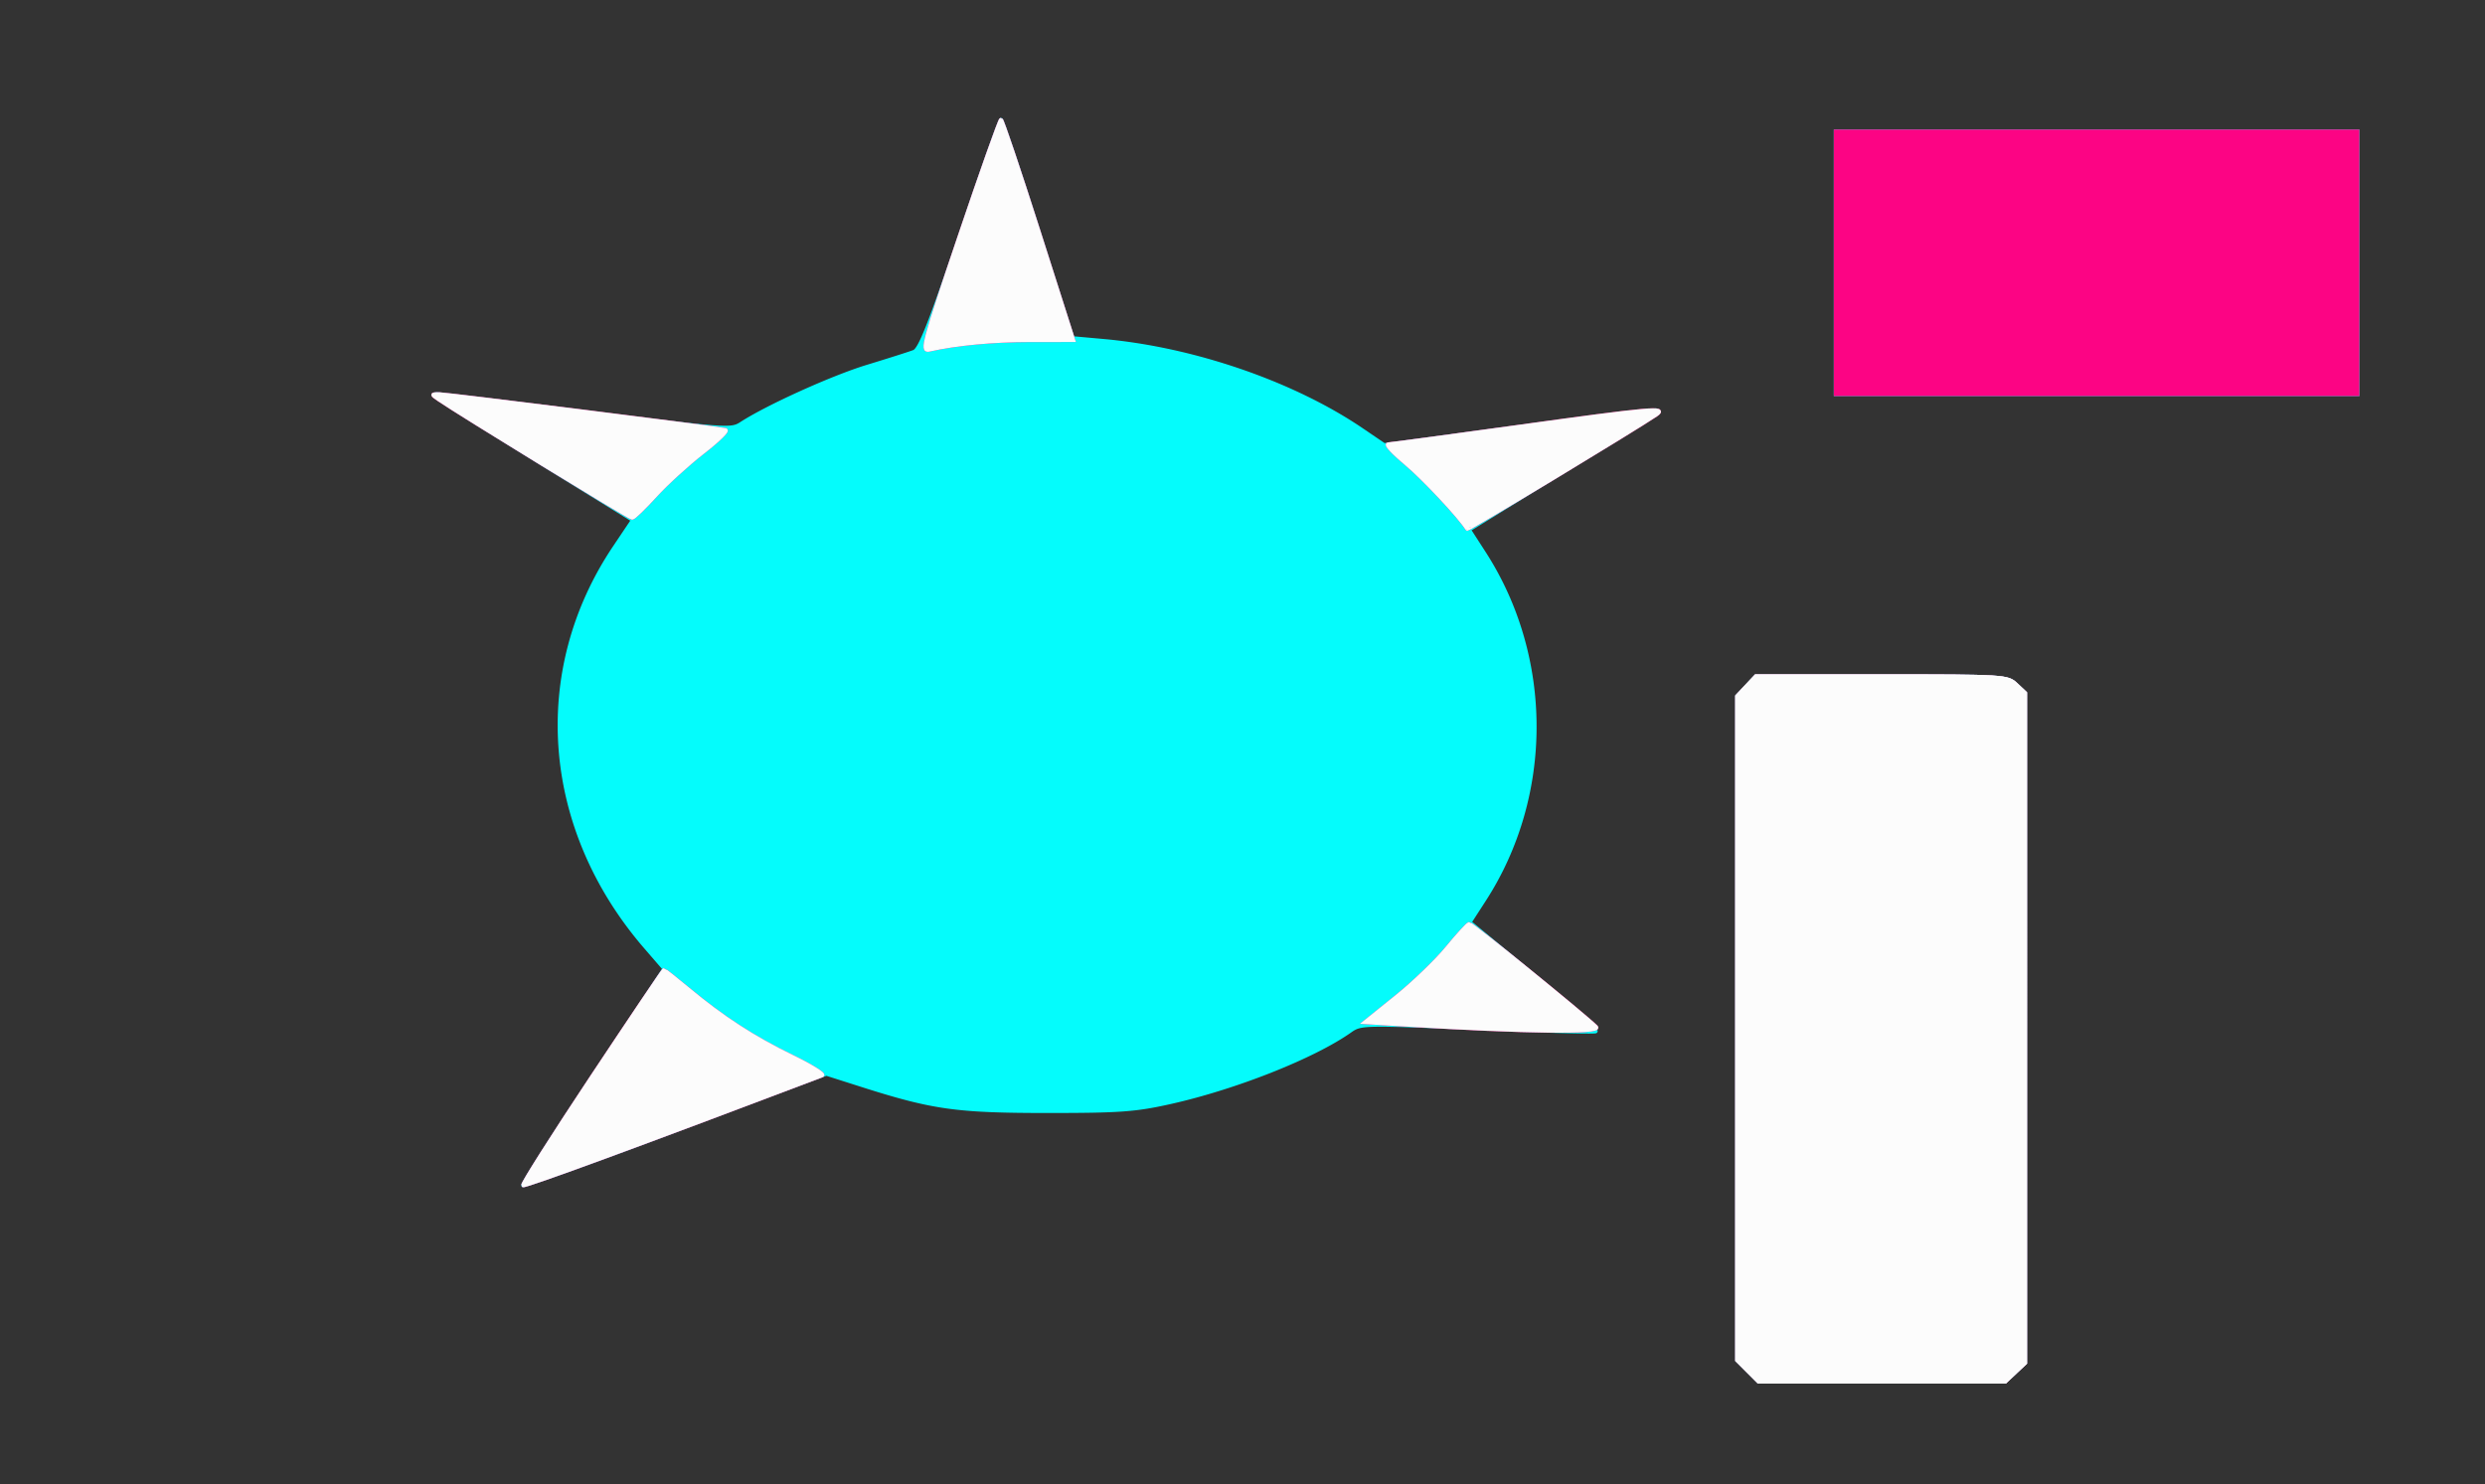 <!DOCTYPE svg PUBLIC "-//W3C//DTD SVG 1.1//EN" "http://www.w3.org/Graphics/SVG/1.1/DTD/svg11.dtd">
<svg xmlns="http://www.w3.org/2000/svg" viewBox="0 0 643 384">
<rect x="0" y="0" width="643" height="384" fill="#333333" stroke="none"/>
<path fill="#04fcfc" stroke="#04fcfc" d="M248.5 60.644c-7.842 23.232-10.432 29.791-12 30.401-1.1.427-6.501 2.148-12.002 3.823-9.089 2.769-25.884 10.363-32.708 14.789-2.624 1.702-3.909 1.606-40-2.985-20.51-2.608-37.965-4.721-38.79-4.695-1.737.054.082 1.253 29.141 19.221l21.641 13.38-4.728 7.042c-21.596 32.172-18.442 72.828 8.026 103.458l4.82 5.578-18.52 27.769c-10.186 15.273-18.29 27.998-18.01 28.278.28.281 18.046-6.097 39.48-14.172l38.971-14.682 9.339 2.975c18.281 5.822 24.399 6.676 47.84 6.676 18.855 0 22.777-.286 31.881-2.324 16.854-3.774 37.059-11.788 46.444-18.422 2.772-1.96 3.391-1.973 32.552-.726 16.349.699 30.286 1.084 30.971.856.685-.228-6.365-6.674-15.667-14.323l-16.913-13.909 3.785-5.856c17.422-26.955 17.386-62.693-.09-89.732l-3.876-5.997 8.707-5.362a9534.9 9534.9 0 0 1 24.963-15.283c8.942-5.457 15.617-10.06 14.834-10.229-.783-.169-16.953 1.782-35.935 4.336l-34.511 4.644-5.823-3.952c-17.753-12.048-43.474-20.906-66.801-23.003l-7.98-.718-9.008-28.25c-4.955-15.538-9.239-28.246-9.521-28.24-.282.005-5.012 13.34-10.512 29.634M475 68v34h135V34H475v34m-23.076 109.581-2.424 2.58v171.794l2.773 2.772 2.772 2.773h63.794l2.58-2.424 2.581-2.425V179.349l-2.314-2.175c-2.279-2.14-2.822-2.174-34.826-2.174h-32.511l-2.425 2.581" fill-rule="evenodd"/>
<path fill="#fc0484" stroke="#fc0484" d="M248.355 61.005c-9.258 27.358-9.957 29.938-8 29.497 7.038-1.587 16.523-2.488 26.255-2.494L277.719 88l-9.101-28.5c-5.006-15.675-9.33-28.494-9.61-28.488-.279.007-5.073 13.504-10.653 29.993M475 68v34h135V34H475v34m-361.473 35.354c5.265 3.614 49.412 30.646 50.05 30.646.402 0 3.088-2.588 5.968-5.75 2.879-3.162 8.43-8.225 12.334-11.25 3.905-3.025 6.541-5.603 5.86-5.728-3.842-.708-72.207-9.272-74.015-9.272-2.129 0-2.132.025-.197 1.354M392 110.562c-17.325 2.401-32.086 4.382-32.802 4.402-.716.02 1.35 2.243 4.59 4.939 4.51 3.754 14.056 13.952 15.853 16.936.178.296 43.545-25.901 48.832-29.497 3.023-2.057-.874-1.713-36.473 3.22m59.924 67.019-2.424 2.58v171.794l2.773 2.772 2.772 2.773h63.794l2.58-2.424 2.581-2.425V179.349l-2.314-2.175c-2.279-2.14-2.822-2.174-34.826-2.174h-32.511l-2.425 2.581m-77.465 67.721c-2.772 3.375-8.691 9.075-13.154 12.667l-8.114 6.531 10.655.647c30.736 1.867 50.692 2.109 49.154.597-3.294-3.239-32.254-26.739-32.856-26.661-.354.046-2.912 2.844-5.685 6.219m-221.277 33.324c-10.075 15.165-18.089 27.8-17.81 28.079.394.395 31.061-10.879 77.354-28.436.675-.255-2.822-2.435-7.771-4.844-10.061-4.897-17.976-10.032-26.872-17.436-3.298-2.744-6.128-4.977-6.289-4.962-.162.016-8.537 12.435-18.612 27.599" fill-rule="evenodd"/>
<path fill="#fcfcfc" stroke="#fcfcfc" d="M248.355 61.005c-9.258 27.358-9.957 29.938-8 29.497 7.038-1.587 16.523-2.488 26.255-2.494L277.719 88l-9.101-28.5c-5.006-15.675-9.33-28.494-9.61-28.488-.279.007-5.073 13.504-10.653 29.993m-134.828 42.349c5.265 3.614 49.412 30.646 50.05 30.646.402 0 3.088-2.588 5.968-5.75 2.879-3.162 8.43-8.225 12.334-11.25 3.905-3.025 6.541-5.603 5.86-5.728-3.842-.708-72.207-9.272-74.015-9.272-2.129 0-2.132.025-.197 1.354M392 110.562c-17.325 2.401-32.086 4.382-32.802 4.402-.716.02 1.35 2.243 4.59 4.939 4.51 3.754 14.056 13.952 15.853 16.936.178.296 43.545-25.901 48.832-29.497 3.023-2.057-.874-1.713-36.473 3.22m59.924 67.019-2.424 2.58v171.794l2.773 2.772 2.772 2.773h63.794l2.58-2.424 2.581-2.425V179.349l-2.314-2.175c-2.279-2.14-2.822-2.174-34.826-2.174h-32.511l-2.425 2.581m-77.465 67.721c-2.772 3.375-8.691 9.075-13.154 12.667l-8.114 6.531 10.655.647c30.736 1.867 50.692 2.109 49.154.597-3.294-3.239-32.254-26.739-32.856-26.661-.354.046-2.912 2.844-5.685 6.219m-221.277 33.324c-10.075 15.165-18.089 27.8-17.81 28.079.394.395 31.061-10.879 77.354-28.436.675-.255-2.822-2.435-7.771-4.844-10.061-4.897-17.976-10.032-26.872-17.436-3.298-2.744-6.128-4.977-6.289-4.962-.162.016-8.537 12.435-18.612 27.599" fill-rule="evenodd"/>
<path fill="#fcfcfc" stroke="#fcfcfc" d="m451.924 177.581-2.424 2.58v171.794l2.773 2.772 2.772 2.773h63.794l2.58-2.424 2.581-2.425V179.349l-2.314-2.175c-2.279-2.14-2.822-2.174-34.826-2.174h-32.511l-2.425 2.581" fill-rule="evenodd"/>
</svg>